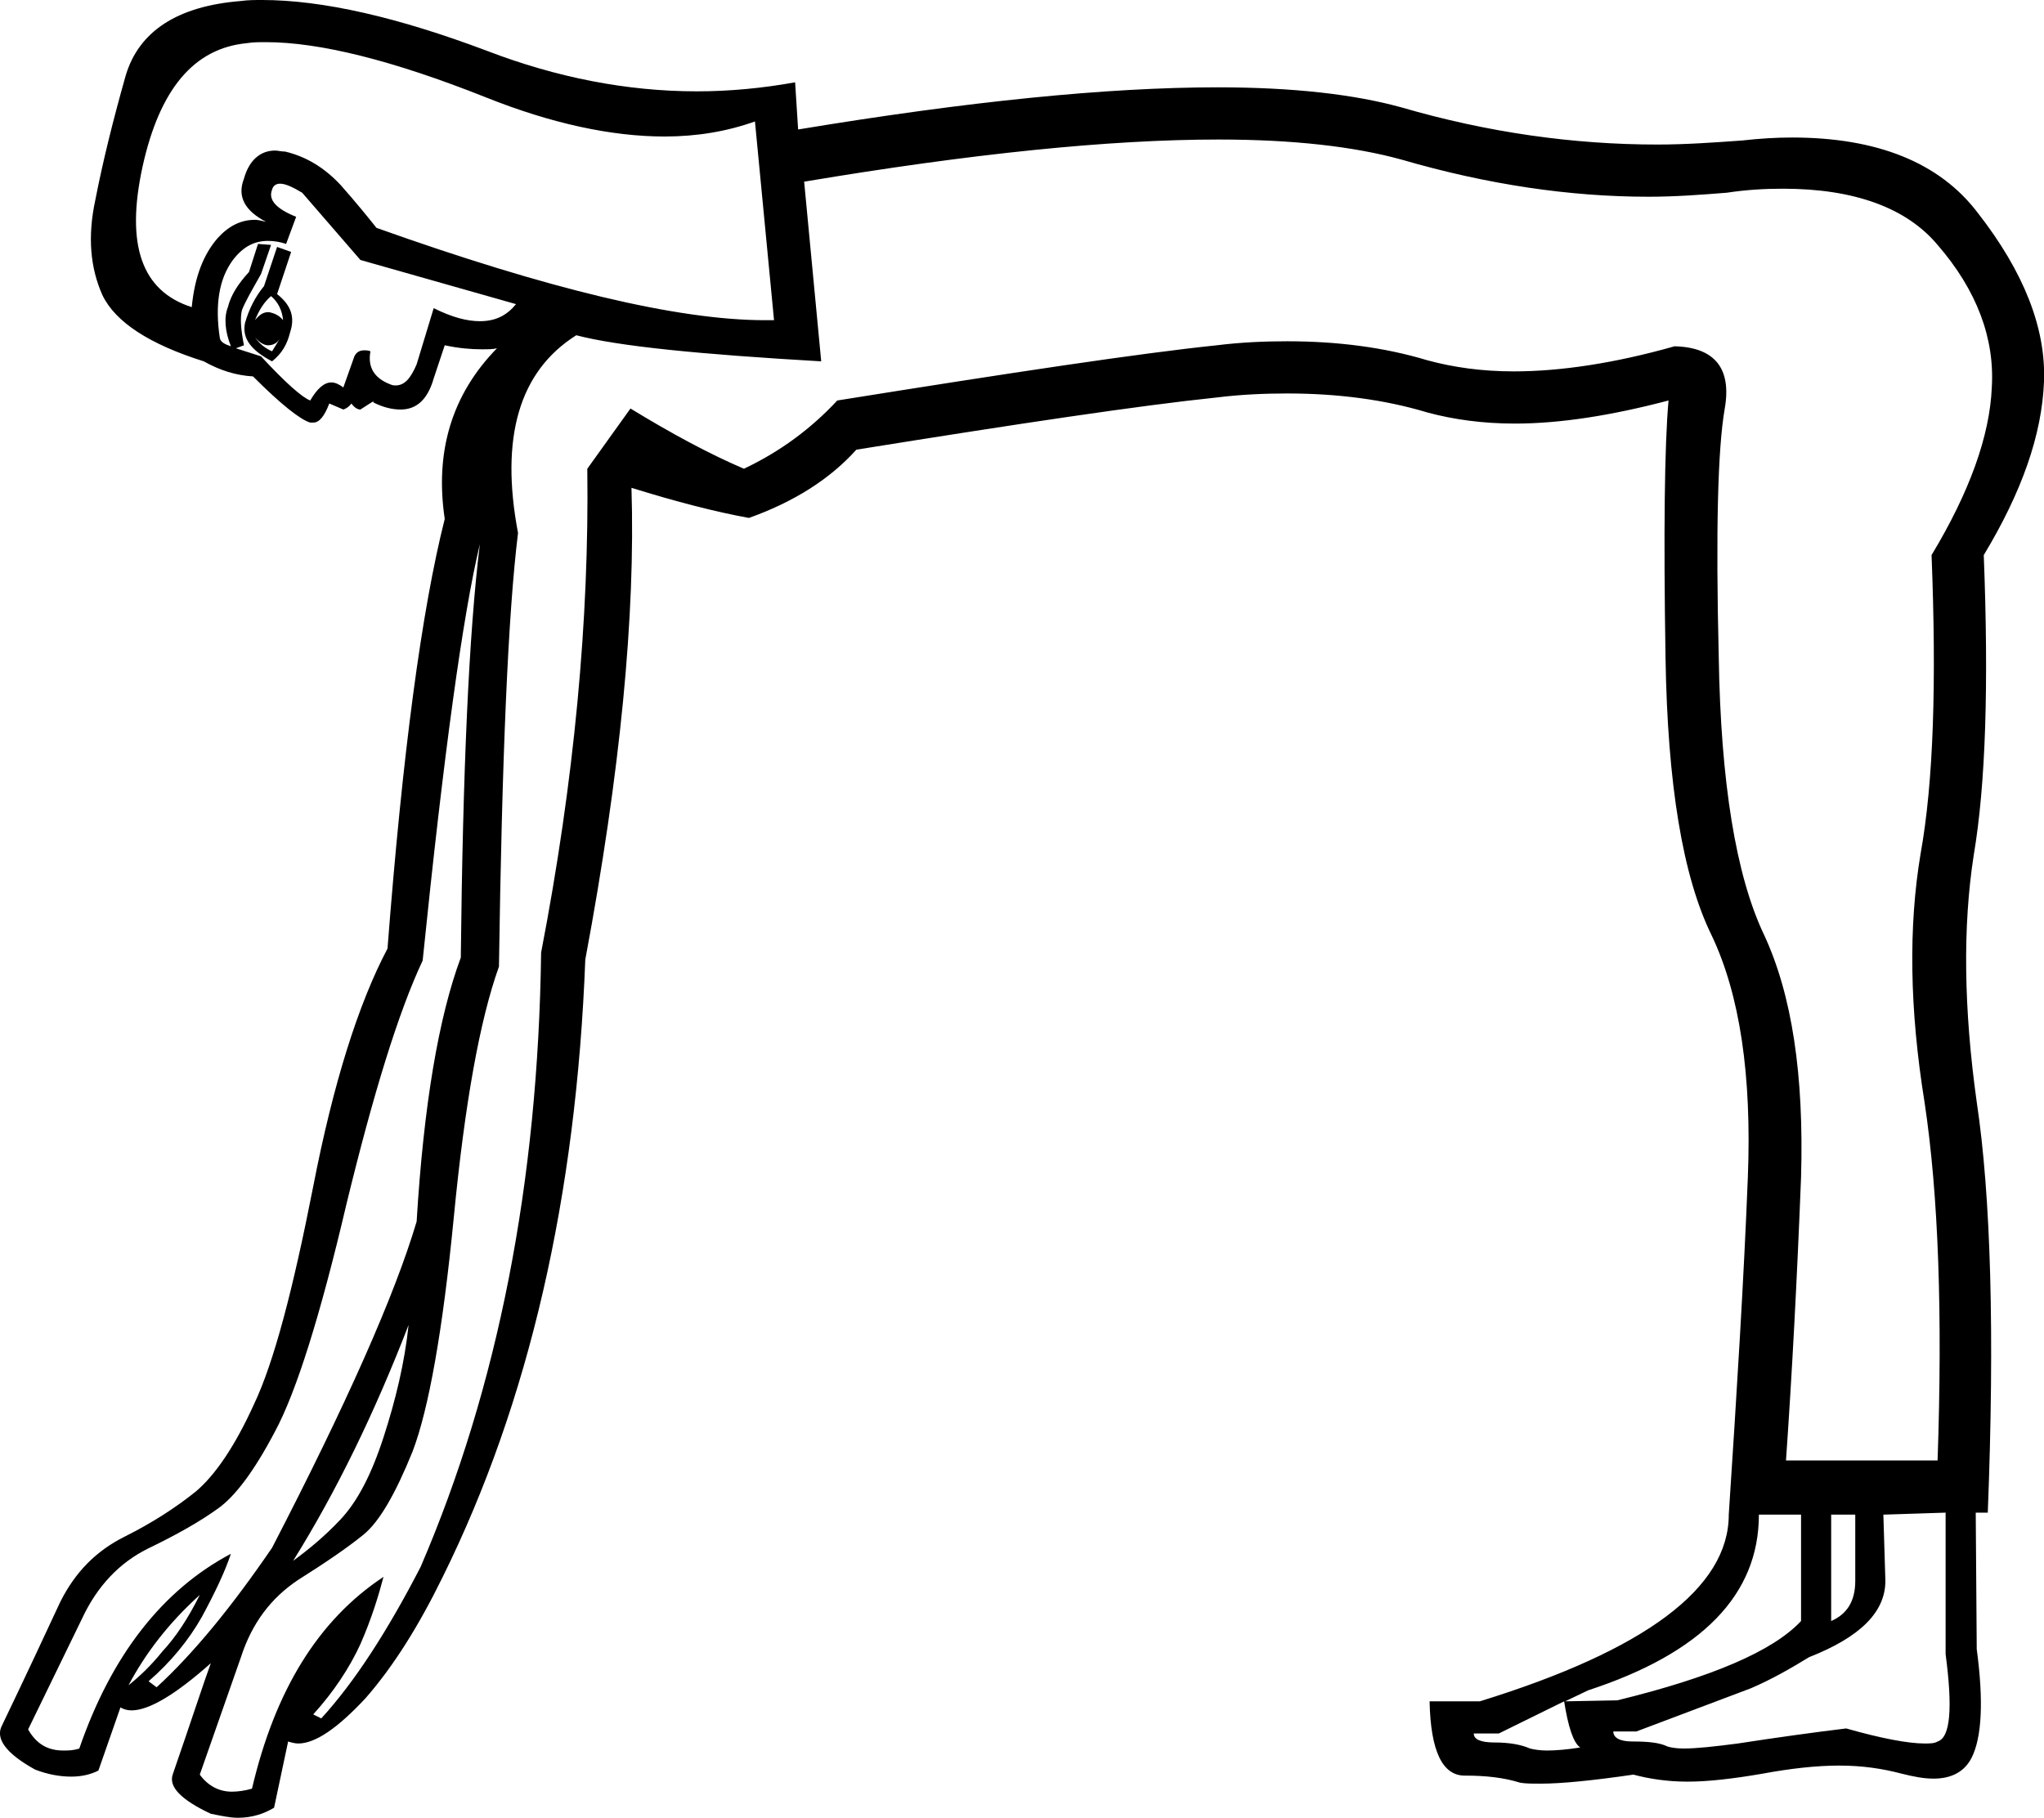 <?xml version='1.0' encoding ='UTF-8' standalone='no'?>
<svg width='20.36' height='18.11' xmlns='http://www.w3.org/2000/svg' xmlns:xlink='http://www.w3.org/1999/xlink'  version='1.1' >
<path style='fill:black; stroke:none' d=' M 2.7 2.95  C 2.77 3.01 2.81 3.09 2.82 3.19  L 2.82 3.19  C 2.78 3.14 2.73 3.12 2.68 3.11  C 2.68 3.11 2.67 3.11 2.67 3.11  C 2.62 3.11 2.58 3.14 2.54 3.19  L 2.54 3.19  C 2.58 3.09 2.63 3.01 2.7 2.95  Z  M 2.65 0.42  C 3.18 0.42 3.91 0.6 4.84 0.97  C 5.49 1.23 6.09 1.36 6.62 1.36  C 6.94 1.36 7.24 1.31 7.52 1.21  L 7.71 3.19  C 7.68 3.19 7.65 3.19 7.62 3.19  C 6.75 3.19 5.46 2.88 3.75 2.27  C 3.67 2.17 3.55 2.02 3.39 1.84  C 3.23 1.67 3.05 1.56 2.84 1.51  C 2.8 1.51 2.77 1.5 2.74 1.5  C 2.59 1.5 2.48 1.6 2.43 1.78  C 2.36 1.96 2.44 2.1 2.65 2.21  C 2.61 2.2 2.57 2.19 2.54 2.19  C 2.4 2.19 2.28 2.25 2.17 2.37  C 2.03 2.53 1.94 2.75 1.91 3.06  C 1.41 2.9 1.25 2.44 1.42 1.66  C 1.59 0.89 1.93 0.48 2.46 0.43  C 2.52 0.42 2.58 0.42 2.65 0.42  Z  M 2.54 3.36  C 2.58 3.41 2.63 3.44 2.67 3.44  C 2.72 3.44 2.76 3.42 2.79 3.37  L 2.79 3.37  L 2.71 3.5  C 2.64 3.47 2.58 3.42 2.54 3.36  Z  M 2.76 2.46  L 2.63 2.85  C 2.54 2.96 2.48 3.08 2.44 3.22  C 2.41 3.37 2.5 3.49 2.71 3.6  C 2.81 3.52 2.86 3.43 2.89 3.31  C 2.94 3.16 2.9 3.04 2.76 2.93  L 2.9 2.51  L 2.76 2.46  Z  M 2.79 1.83  C 2.84 1.83 2.91 1.86 3.01 1.92  L 3.59 2.59  L 5.14 3.03  C 5.05 3.14 4.94 3.2 4.78 3.2  C 4.65 3.2 4.5 3.16 4.32 3.07  L 4.15 3.63  C 4.09 3.77 4.03 3.84 3.94 3.84  C 3.93 3.84 3.91 3.84 3.89 3.83  C 3.73 3.77 3.66 3.66 3.69 3.5  C 3.67 3.49 3.64 3.49 3.63 3.49  C 3.58 3.49 3.55 3.51 3.53 3.55  L 3.42 3.86  C 3.38 3.83 3.34 3.81 3.3 3.81  C 3.23 3.81 3.16 3.87 3.09 3.99  C 3.01 3.96 2.84 3.81 2.6 3.55  L 2.35 3.47  L 2.43 3.44  C 2.4 3.29 2.39 3.17 2.41 3.09  C 2.44 3.01 2.51 2.89 2.6 2.73  L 2.7 2.44  L 2.57 2.43  L 2.48 2.71  C 2.37 2.83 2.3 2.94 2.27 3.06  C 2.23 3.16 2.24 3.3 2.3 3.45  C 2.24 3.43 2.2 3.41 2.19 3.37  C 2.14 3.04 2.18 2.78 2.32 2.59  C 2.42 2.46 2.53 2.4 2.67 2.4  C 2.73 2.4 2.79 2.41 2.85 2.43  L 2.95 2.16  C 2.75 2.08 2.67 1.99 2.71 1.89  C 2.72 1.85 2.75 1.83 2.79 1.83  Z  M 4.07 13.2  C 4.03 13.58 3.94 13.95 3.82 14.32  C 3.7 14.69 3.56 14.96 3.39 15.14  C 3.23 15.31 3.07 15.44 2.92 15.55  C 3.35 14.86 3.73 14.08 4.07 13.2  Z  M 18.48 15.09  L 18.48 15.75  C 18.48 15.95 18.4 16.08 18.24 16.15  L 18.24 15.09  Z  M 1.99 15.89  C 1.87 16.13 1.75 16.31 1.62 16.45  C 1.5 16.6 1.38 16.71 1.28 16.79  C 1.45 16.47 1.68 16.17 1.99 15.89  Z  M 17.94 15.09  L 17.94 16.15  C 17.66 16.45 17.05 16.71 16.11 16.94  L 15.59 16.95  L 15.59 16.95  L 15.59 16.95  L 15.59 16.95  L 15.59 16.95  L 15.59 16.95  L 15.82 16.84  C 16.95 16.47 17.52 15.89 17.52 15.09  Z  M 19.38 15.07  L 19.38 16.48  C 19.45 17.01 19.43 17.31 19.3 17.35  C 19.27 17.37 19.22 17.37 19.17 17.37  C 19.01 17.37 18.74 17.32 18.39 17.22  C 18.06 17.26 17.7 17.31 17.31 17.37  C 17.08 17.4 16.9 17.42 16.77 17.42  C 16.7 17.42 16.64 17.41 16.61 17.4  C 16.53 17.36 16.41 17.35 16.26 17.35  C 16.13 17.35 16.07 17.31 16.07 17.25  L 16.3 17.25  L 17.44 16.82  C 17.65 16.73 17.84 16.62 18.02 16.51  C 18.53 16.31 18.78 16.06 18.78 15.75  L 18.76 15.09  L 19.38 15.07  Z  M 15.58 16.95  C 15.62 17.2 15.67 17.36 15.74 17.41  C 15.61 17.43 15.5 17.44 15.41 17.44  C 15.34 17.44 15.28 17.43 15.24 17.42  C 15.15 17.38 15.03 17.36 14.89 17.36  C 14.75 17.36 14.68 17.33 14.68 17.27  L 14.93 17.27  L 15.58 16.95  Z  M 4.78 5.42  L 4.78 5.42  C 4.67 6.31 4.61 7.68 4.59 9.54  C 4.37 10.13 4.22 11.01 4.15 12.17  C 3.93 12.91 3.45 13.99 2.71 15.42  C 2.3 16.02 1.92 16.48 1.56 16.81  L 1.48 16.75  C 1.7 16.56 1.88 16.34 2.01 16.11  C 2.14 15.87 2.24 15.66 2.3 15.48  L 2.3 15.48  C 1.62 15.84 1.11 16.49 0.79 17.42  C 0.73 17.44 0.68 17.44 0.63 17.44  C 0.47 17.44 0.36 17.37 0.28 17.23  L 0.82 16.12  C 0.97 15.8 1.19 15.57 1.47 15.43  C 1.76 15.29 1.99 15.16 2.17 15.03  C 2.34 14.91 2.53 14.66 2.74 14.26  C 2.95 13.87 3.19 13.11 3.45 12  C 3.72 10.89 3.97 10.08 4.21 9.57  C 4.42 7.51 4.61 6.13 4.78 5.42  Z  M 12.14 1.39  C 12.88 1.39 13.49 1.46 13.96 1.59  C 14.82 1.84 15.64 1.96 16.42 1.96  C 16.69 1.96 16.95 1.94 17.2 1.92  C 17.4 1.89 17.58 1.88 17.76 1.88  C 18.47 1.88 18.99 2.07 19.3 2.44  C 19.69 2.89 19.87 3.37 19.84 3.86  C 19.82 4.34 19.62 4.9 19.24 5.53  C 19.29 6.8 19.26 7.79 19.13 8.51  C 19.01 9.23 19.02 10.05 19.17 10.98  C 19.31 11.91 19.35 13.1 19.3 14.55  L 17.79 14.55  C 17.85 13.69 17.9 12.75 17.94 11.73  C 17.97 10.71 17.85 9.91 17.57 9.31  C 17.29 8.72 17.14 7.79 17.12 6.54  C 17.09 5.29 17.11 4.47 17.18 4.07  C 17.25 3.67 17.08 3.46 16.68 3.45  C 16.08 3.62 15.54 3.7 15.08 3.7  C 14.76 3.7 14.48 3.66 14.22 3.59  C 13.79 3.46 13.32 3.4 12.82 3.4  C 12.6 3.4 12.36 3.41 12.12 3.44  C 11.35 3.52 10.09 3.71 8.34 3.99  C 8.08 4.27 7.77 4.5 7.41 4.67  C 7.06 4.52 6.69 4.32 6.28 4.07  L 5.85 4.67  C 5.87 6.17 5.72 7.78 5.39 9.49  C 5.36 11.78 4.96 13.82 4.19 15.61  C 3.86 16.25 3.53 16.76 3.2 17.12  L 3.12 17.08  C 3.32 16.86 3.48 16.62 3.59 16.38  C 3.7 16.13 3.77 15.9 3.82 15.71  L 3.82 15.71  C 3.17 16.14 2.74 16.84 2.51 17.82  C 2.44 17.84 2.37 17.85 2.31 17.85  C 2.18 17.85 2.07 17.79 1.99 17.68  L 2.4 16.51  C 2.51 16.17 2.7 15.92 2.97 15.74  C 3.24 15.57 3.46 15.42 3.62 15.29  C 3.78 15.16 3.94 14.88 4.11 14.46  C 4.27 14.04 4.41 13.26 4.52 12.13  C 4.63 10.99 4.78 10.16 4.97 9.63  C 5 7.56 5.06 6.12 5.16 5.31  C 4.98 4.36 5.17 3.7 5.74 3.34  C 6.16 3.45 6.97 3.53 8.18 3.6  L 8.01 1.81  C 9.68 1.53 11.05 1.39 12.14 1.39  Z  M 2.61 0  C 2.54 0 2.47 0 2.4 0.01  C 1.77 0.06 1.38 0.31 1.25 0.76  C 1.12 1.22 1.02 1.63 0.95 1.99  C 0.87 2.36 0.9 2.67 1.02 2.94  C 1.15 3.21 1.49 3.43 2.03 3.6  C 2.19 3.69 2.35 3.74 2.52 3.75  C 2.8 4.03 2.99 4.18 3.09 4.21  C 3.1 4.21 3.11 4.21 3.12 4.21  C 3.18 4.21 3.23 4.15 3.28 4.02  L 3.42 4.08  C 3.45 4.07 3.48 4.05 3.5 4.02  C 3.53 4.06 3.56 4.08 3.59 4.08  C 3.67 4.03 3.71 4 3.72 4  C 3.72 4 3.72 4 3.72 4.01  C 3.82 4.06 3.91 4.08 3.99 4.08  C 4.15 4.08 4.26 3.98 4.32 3.77  L 4.43 3.44  C 4.57 3.47 4.69 3.48 4.8 3.48  C 4.86 3.48 4.91 3.48 4.95 3.47  L 4.95 3.47  C 4.5 3.93 4.33 4.5 4.43 5.17  C 4.2 6.08 4.01 7.5 3.86 9.45  C 3.57 10 3.32 10.79 3.12 11.82  C 2.92 12.84 2.73 13.57 2.53 13.99  C 2.34 14.41 2.14 14.7 1.95 14.86  C 1.75 15.02 1.52 15.17 1.24 15.31  C 0.96 15.45 0.75 15.66 0.6 15.96  C 0.46 16.26 0.27 16.67 0.02 17.19  C -0.05 17.32 0.06 17.47 0.35 17.63  C 0.48 17.68 0.6 17.7 0.71 17.7  C 0.81 17.7 0.9 17.68 0.98 17.64  L 1.2 17.01  C 1.23 17.03 1.27 17.04 1.31 17.04  C 1.48 17.04 1.74 16.89 2.1 16.57  L 2.1 16.57  C 2.03 16.76 1.91 17.13 1.72 17.68  C 1.68 17.8 1.8 17.93 2.1 18.07  C 2.2 18.09 2.29 18.11 2.37 18.11  C 2.51 18.11 2.63 18.07 2.73 18.01  L 2.87 17.35  C 2.9 17.36 2.94 17.37 2.97 17.37  C 3.14 17.37 3.36 17.22 3.64 16.92  C 3.92 16.6 4.17 16.2 4.41 15.71  C 5.27 13.97 5.74 11.92 5.83 9.56  C 6.18 7.69 6.33 6.13 6.29 4.86  L 6.29 4.86  C 6.74 5 7.13 5.1 7.46 5.16  C 7.91 5 8.27 4.77 8.53 4.48  C 10.15 4.22 11.35 4.04 12.12 3.96  C 12.36 3.93 12.6 3.92 12.82 3.92  C 13.32 3.92 13.79 3.98 14.22 4.11  C 14.48 4.18 14.77 4.22 15.09 4.22  C 15.54 4.22 16.05 4.14 16.62 3.99  L 16.62 3.99  C 16.58 4.44 16.57 5.3 16.59 6.55  C 16.61 7.81 16.76 8.73 17.05 9.32  C 17.33 9.91 17.45 10.71 17.41 11.73  C 17.37 12.75 17.3 13.87 17.22 15.09  C 17.22 15.82 16.39 16.44 14.74 16.95  L 14.24 16.95  C 14.25 17.45 14.37 17.69 14.59 17.69  C 14.59 17.69 14.6 17.69 14.6 17.69  C 14.8 17.69 14.98 17.71 15.14 17.76  C 15.19 17.77 15.26 17.77 15.35 17.77  C 15.55 17.77 15.86 17.74 16.27 17.68  C 16.42 17.72 16.6 17.75 16.81 17.75  C 17.02 17.75 17.27 17.72 17.56 17.67  C 17.83 17.62 18.09 17.59 18.32 17.59  C 18.55 17.59 18.75 17.62 18.94 17.67  C 19.06 17.7 19.16 17.72 19.26 17.72  C 19.44 17.72 19.57 17.65 19.64 17.51  C 19.74 17.31 19.76 16.95 19.69 16.43  L 19.68 15.07  L 19.8 15.07  C 19.87 13.28 19.83 11.91 19.69 10.98  C 19.56 10.05 19.55 9.23 19.66 8.52  C 19.78 7.81 19.81 6.82 19.76 5.53  C 20.14 4.9 20.34 4.33 20.36 3.8  C 20.38 3.27 20.16 2.71 19.7 2.12  C 19.32 1.62 18.7 1.37 17.85 1.37  C 17.69 1.37 17.53 1.38 17.35 1.4  C 17.07 1.42 16.79 1.44 16.51 1.44  C 15.67 1.44 14.82 1.32 13.96 1.07  C 13.49 0.94 12.88 0.87 12.13 0.87  C 11.03 0.87 9.64 1.01 7.95 1.29  L 7.92 0.82  C 7.59 0.88 7.26 0.91 6.94 0.91  C 6.24 0.91 5.54 0.77 4.86 0.51  C 3.96 0.17 3.21 0 2.61 0  Z '/></svg>
